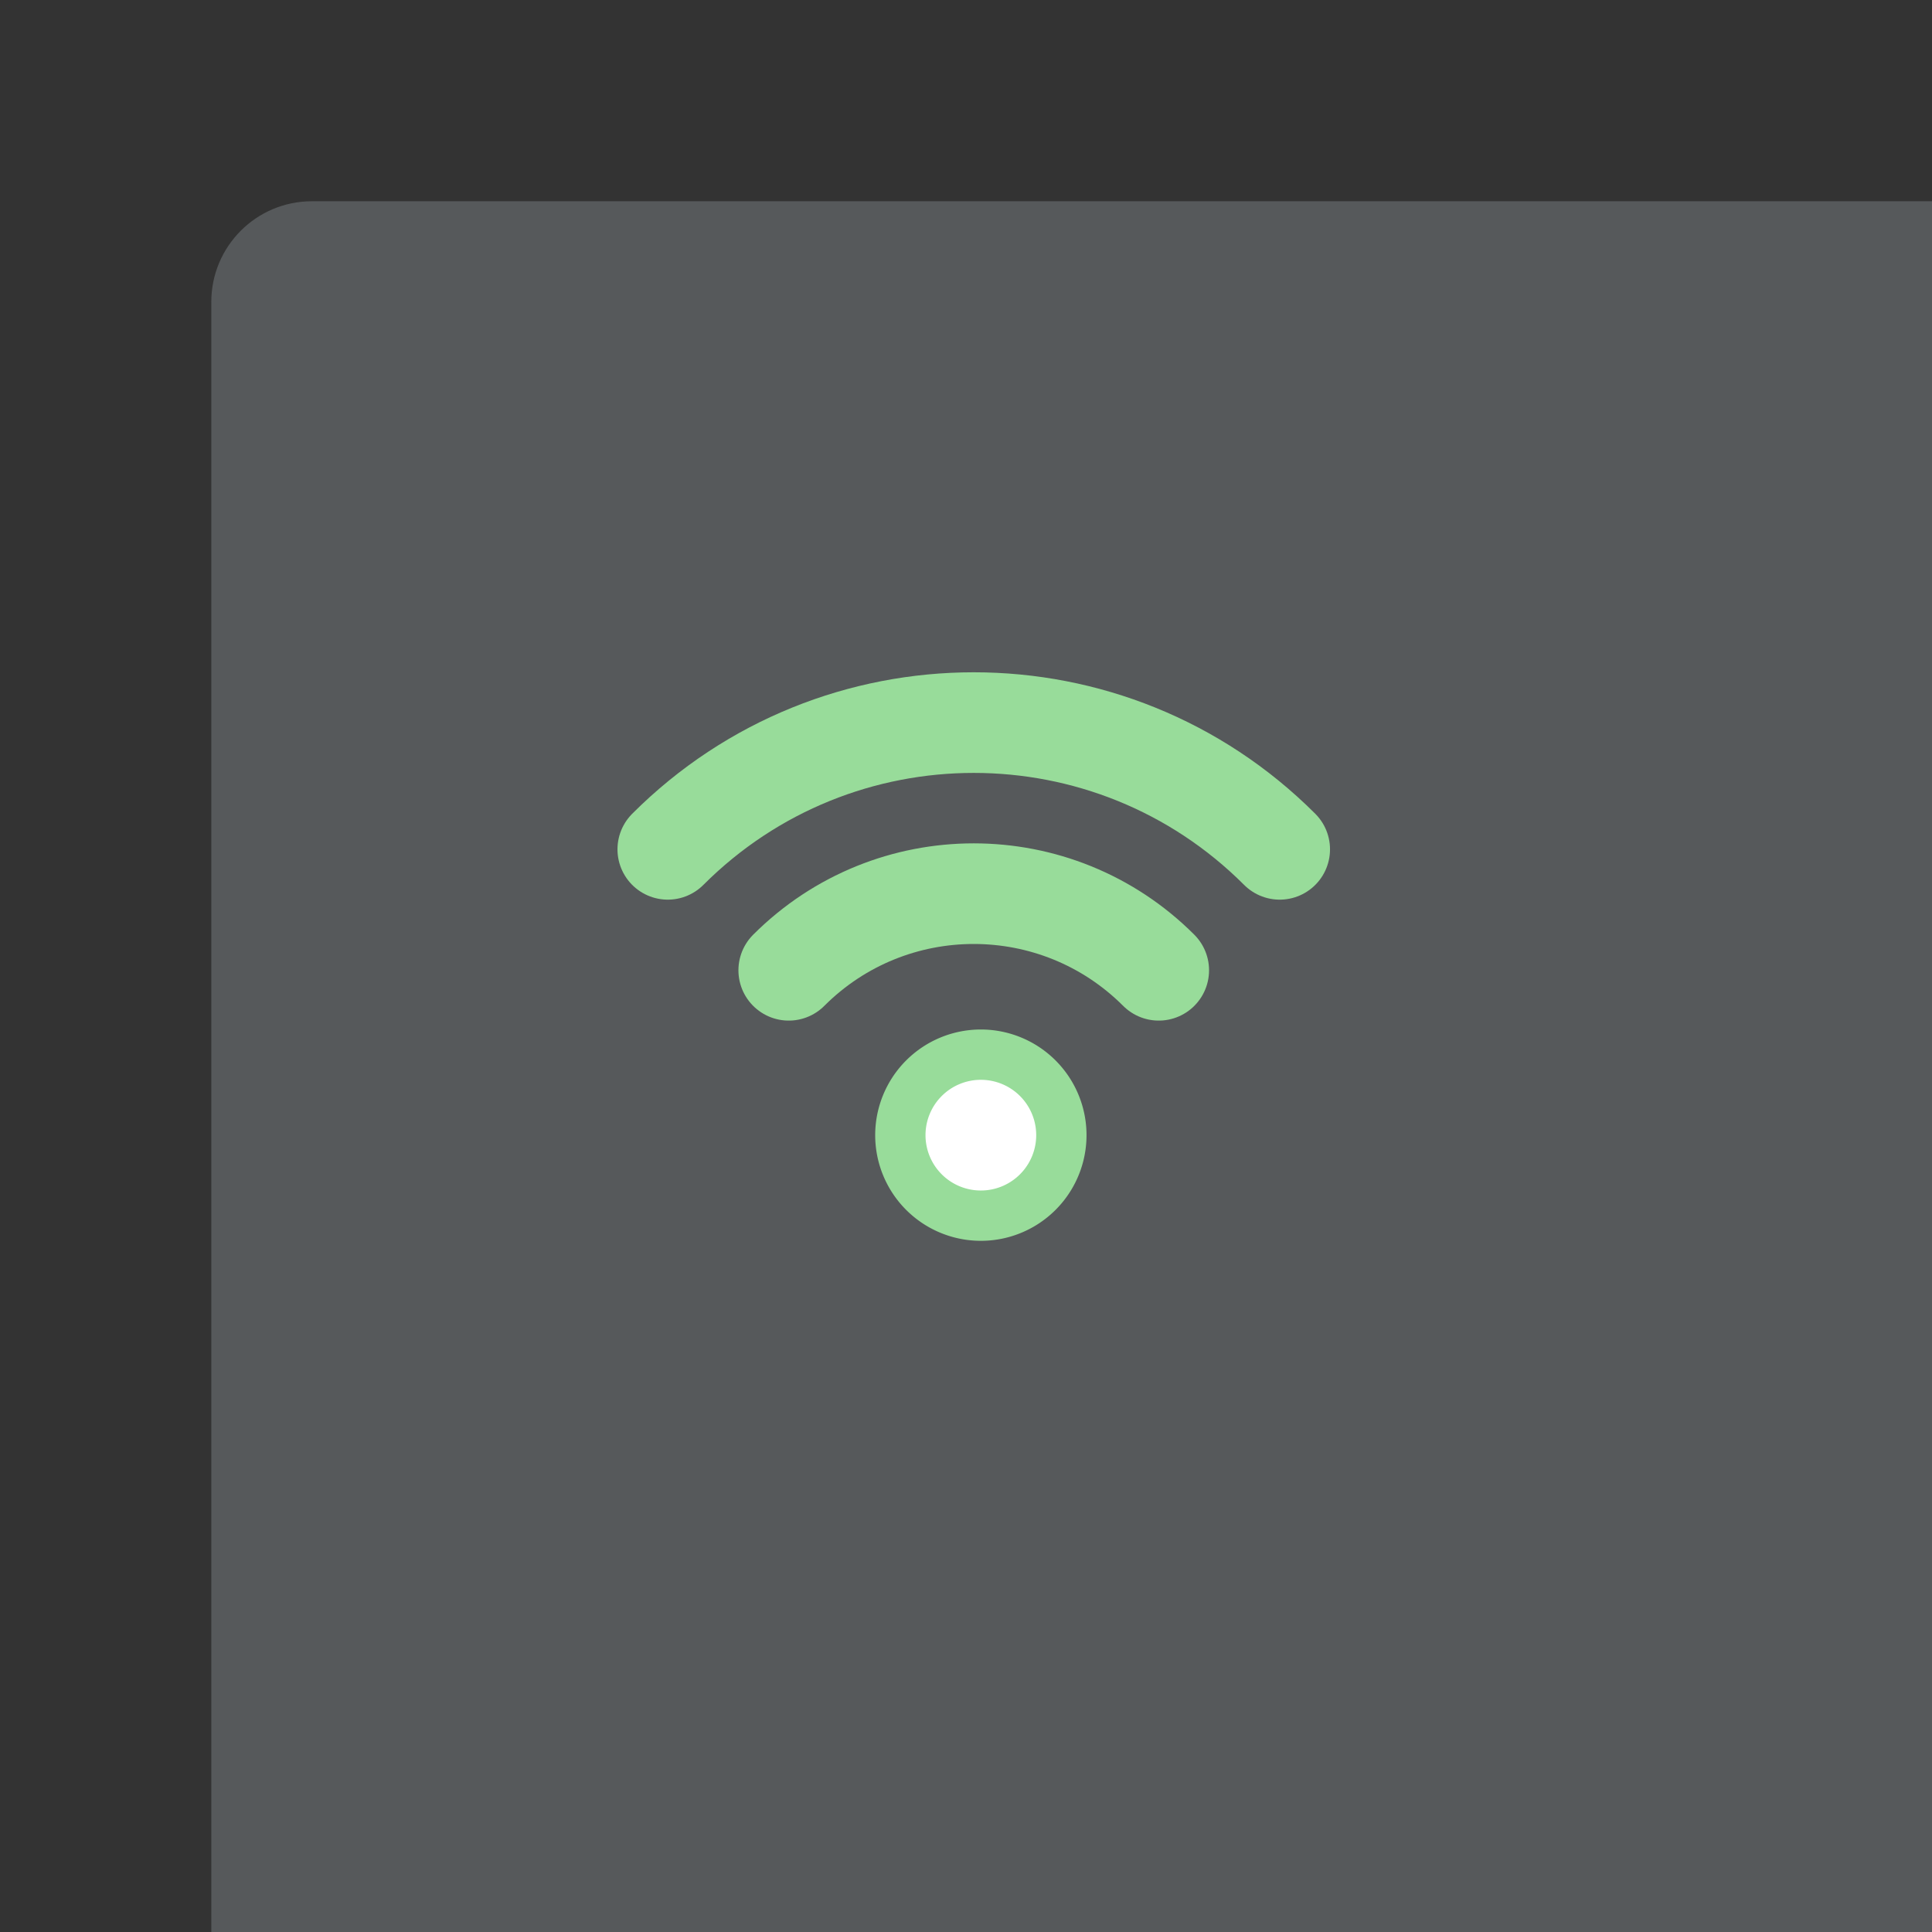 <svg xmlns="http://www.w3.org/2000/svg" width="192" height="192" fill="none">
  <rect width="100%" height="100%" fill="#333333" stroke="none"/>
  <rect width="100%" height="100%" x="21" y="20" fill="#56595B" rx="10" />
  <path stroke="#98DC9A" stroke-linecap="round" stroke-width="10"
    d="M127.175 84.406c-16.792-16.793-44.019-16.793-60.811 0m48.79 12.02c-10.153-10.153-26.616-10.153-36.77 0" />
  <path fill="#fff" stroke="#98DC9A" stroke-width="5"
    d="M103.134 107.154a8 8 0 1 1-11.315 11.314 8 8 0 0 1 11.315-11.314Z" />
</svg>
